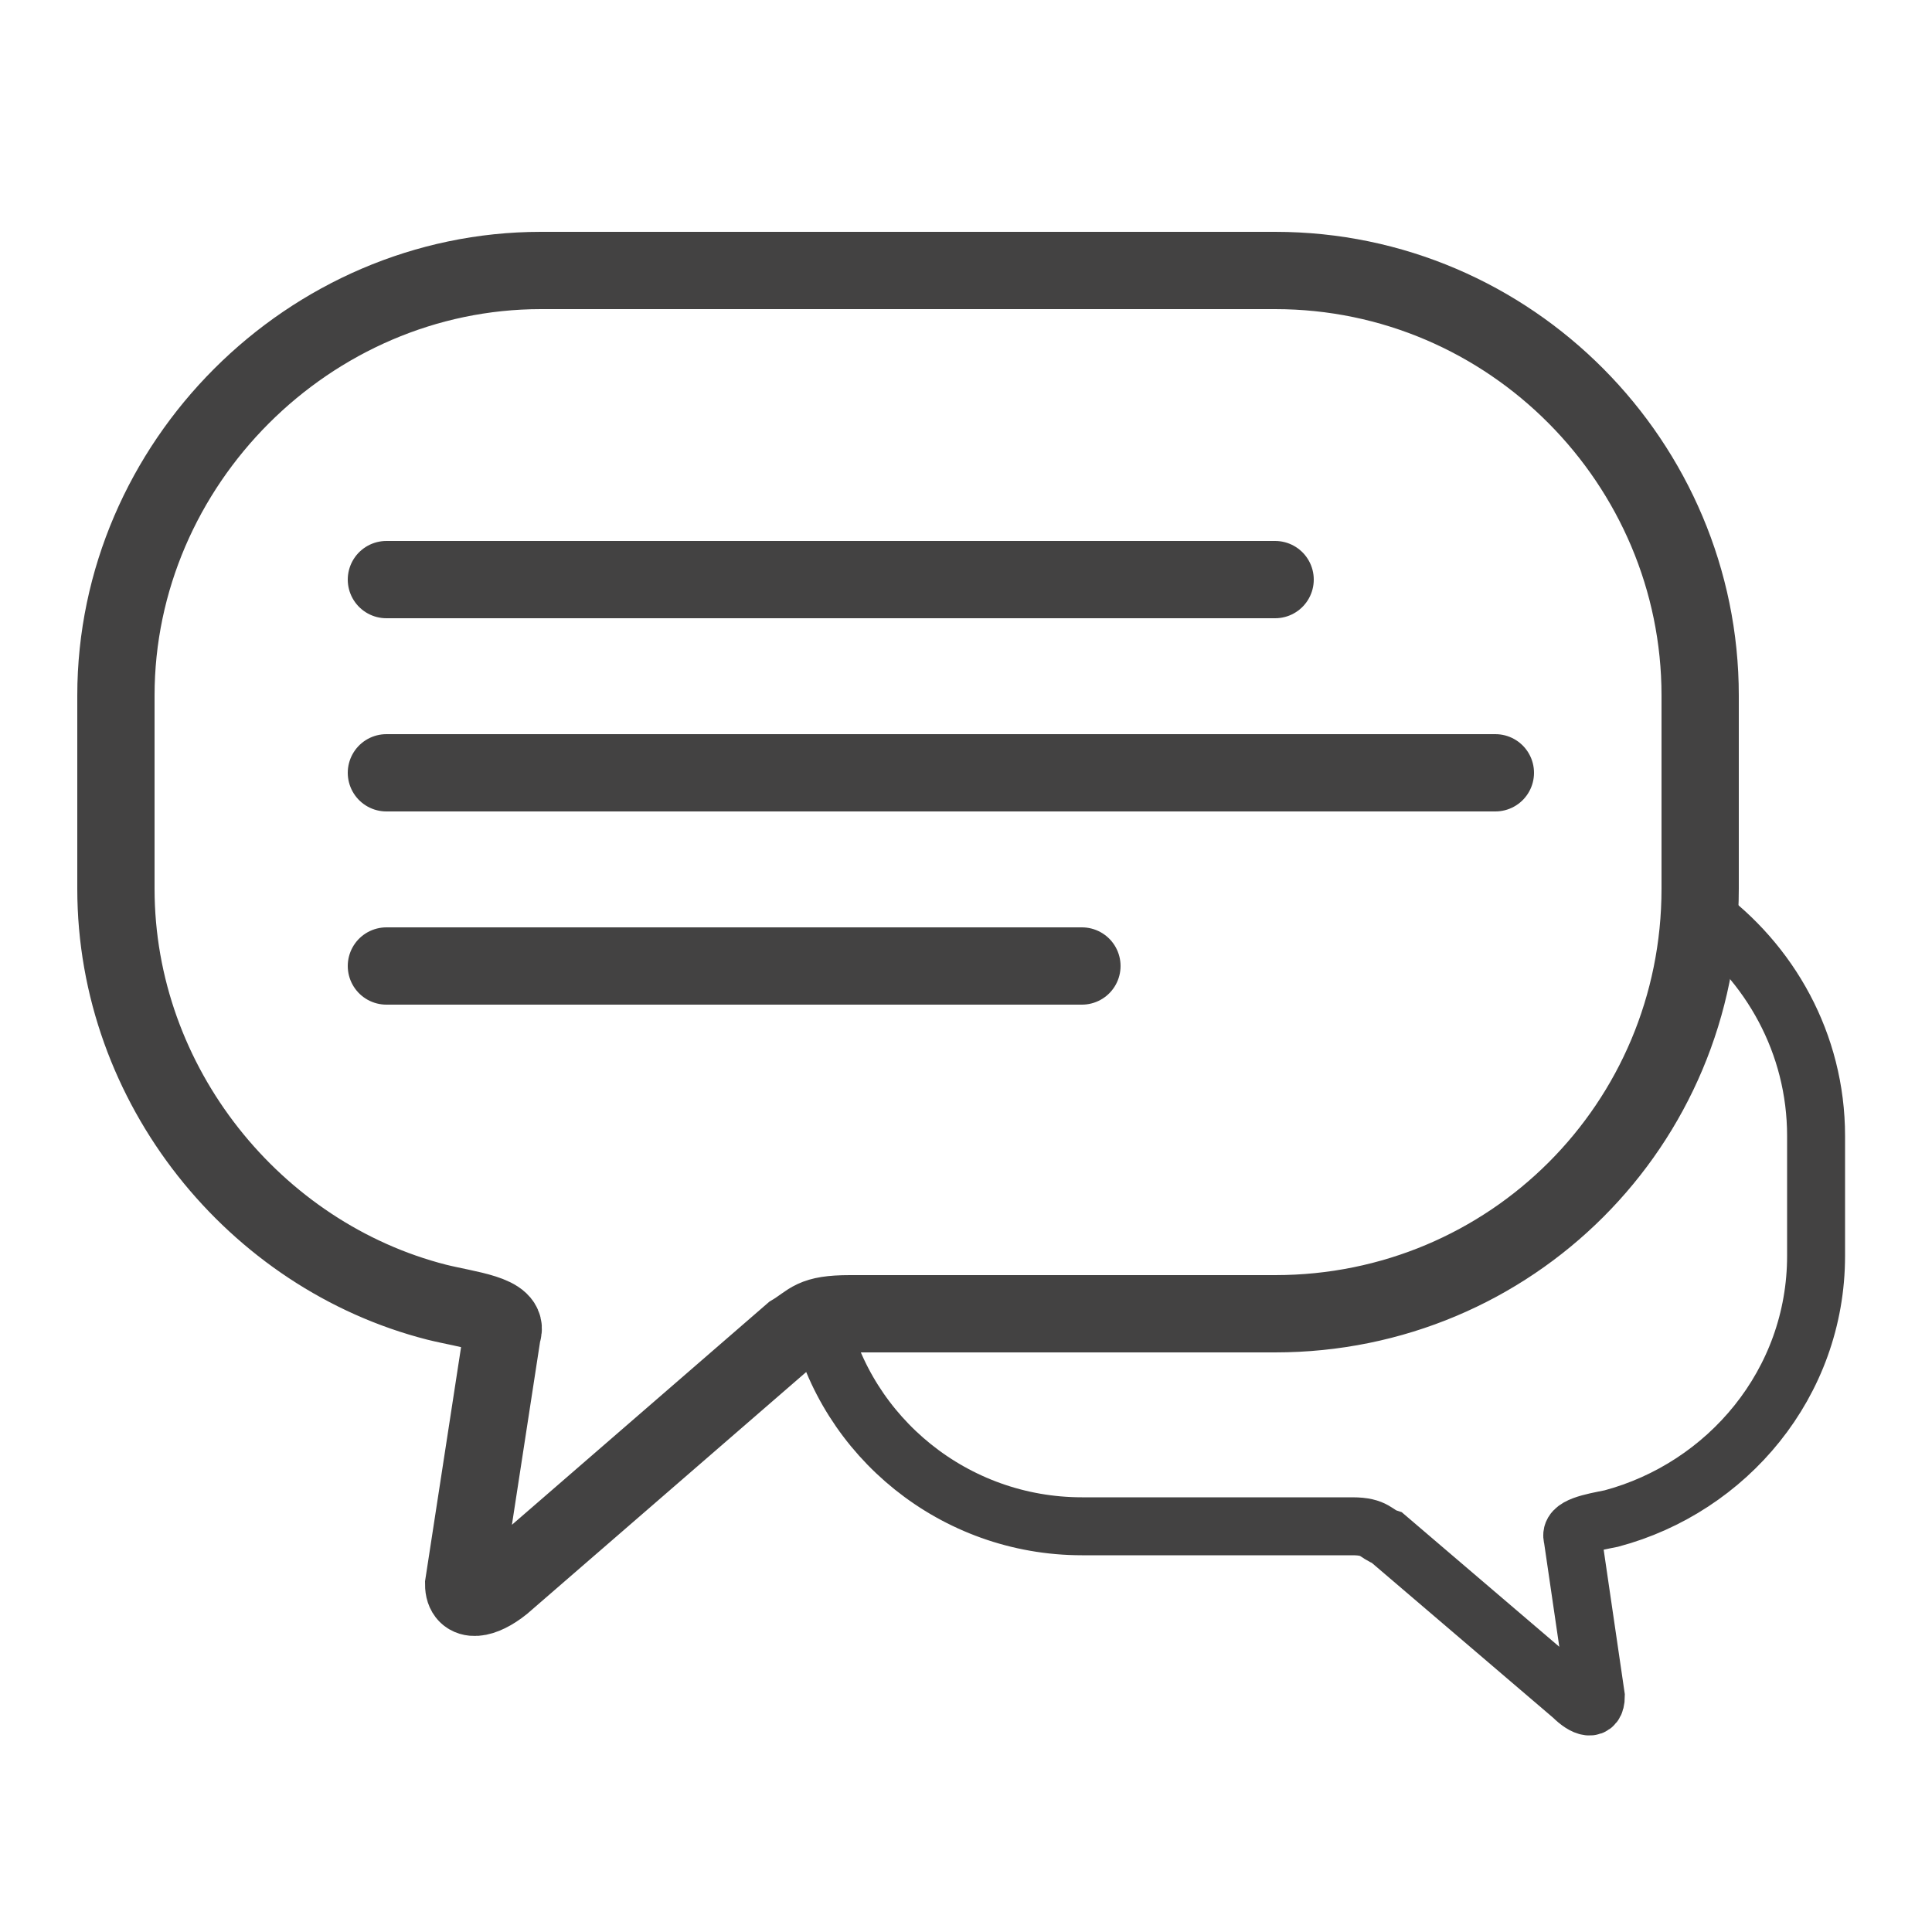 <?xml version="1.0" encoding="UTF-8"?>
<!DOCTYPE svg PUBLIC "-//W3C//DTD SVG 1.1//EN" "http://www.w3.org/Graphics/SVG/1.1/DTD/svg11.dtd">
<!-- Creator: CorelDRAW X6 -->
<svg xmlns="http://www.w3.org/2000/svg" xml:space="preserve" width="100%" height="100%" version="1.1" style="shape-rendering:geometricPrecision; text-rendering:geometricPrecision; image-rendering:optimizeQuality; fill-rule:evenodd; clip-rule:evenodd"
viewBox="0 0 500 500"
 xmlns:xlink="http://www.w3.org/1999/xlink">
 <defs>
  <style type="text/css">
   <![CDATA[
    .str0 {stroke:#FFC74E;stroke-width:0.1}
    .str2 {stroke:#434242;stroke-width:15;stroke-linecap:round}
    .str3 {stroke:#434242;stroke-width:20}
    .str1 {stroke:#434242;stroke-width:20;stroke-linecap:round}
    .fil0 {fill:none}
   ]]>
  </style>
 </defs>
 <g id="Layer_x0020_1">
  
  <path class="fil0 str1" d="M100 200l287 0m-287 50l180 0m-180 -100l230 0"/>
  <path class="fil0 str2" d="M212 341c7,31 35,54 68,54l70 0c6,0 6,2 9,3l48 41c3,3 6,4 6,0l-6 -41c-1,-3 5,-4 10,-5 30,-8 53,-35 53,-68l0 -31c0,-24 -12,-45 -30,-58"/>
  <path class="fil0 str3" d="M140 70l190 0c61,0 110,50 110,110l0 50c0,61 -49,110 -110,110l-110 0c-10,0 -10,2 -15,5l-75 65c-5,4 -10,5 -10,0l10 -65c2,-5 -9,-6 -17,-8 -47,-12 -83,-56 -83,-107l0 -50c0,-60 50,-110 110,-110z"/>
 </g>
</svg>
